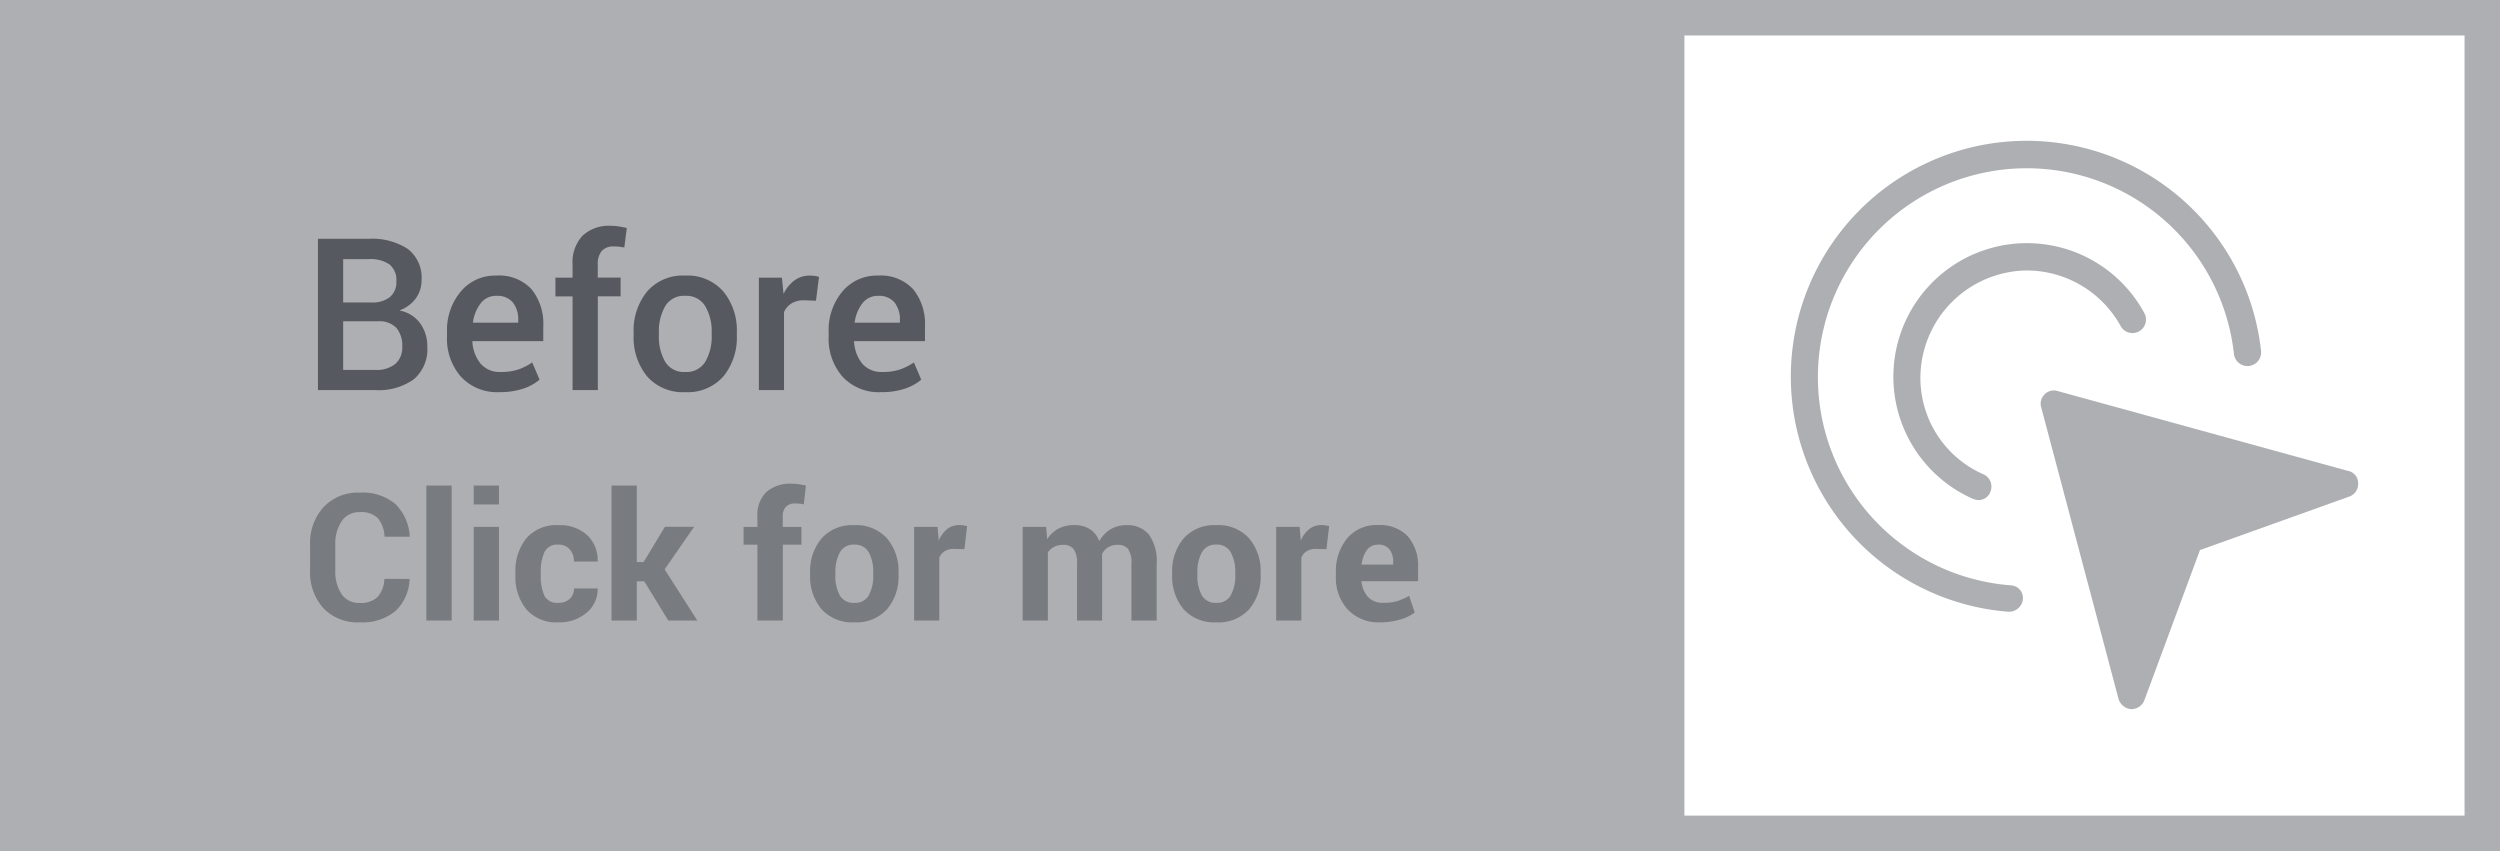 <svg xmlns="http://www.w3.org/2000/svg" width="141" height="48" viewBox="0 0 141 48"><defs><style>.a{fill:#adafb2;}.b,.c{fill:#565960;}.b{opacity:0.6;}.d,.f{fill:none;}.d{stroke:#adafb2;stroke-miterlimit:10;stroke-width:2px;}.e{stroke:none;}</style></defs><g transform="translate(-94.342 -408.5)"><rect class="a" width="94.343" height="48" transform="translate(94.342 408.5)"/><g transform="translate(-0.908 -1)"><path class="b" d="M6.1-2.349A2.575,2.575,0,0,1,5.3-.535,2.926,2.926,0,0,1,3.286.1,2.661,2.661,0,0,1,1.238-.7a3.021,3.021,0,0,1-.75-2.144V-4.258A3.007,3.007,0,0,1,1.25-6.4a2.653,2.653,0,0,1,2.036-.815,2.865,2.865,0,0,1,2.012.64,2.772,2.772,0,0,1,.811,1.846H4.688a1.757,1.757,0,0,0-.376-1.042,1.327,1.327,0,0,0-1.025-.344,1.173,1.173,0,0,0-1.016.51,2.262,2.262,0,0,0-.361,1.335v1.421A2.335,2.335,0,0,0,2.258-1.5a1.169,1.169,0,0,0,1.028.505,1.357,1.357,0,0,0,1.006-.332,1.614,1.614,0,0,0,.386-1.025ZM8.472,0H7.046V-7.617H8.472Zm2.671,0H9.717V-5.283h1.426Zm0-6.548H9.717V-7.617h1.426ZM14.487-1a.92.92,0,0,0,.64-.22.755.755,0,0,0,.244-.591h1.338a1.719,1.719,0,0,1-.627,1.37A2.329,2.329,0,0,1,14.517.1a2.257,2.257,0,0,1-1.829-.732,2.891,2.891,0,0,1-.618-1.929V-2.71a2.913,2.913,0,0,1,.618-1.931,2.235,2.235,0,0,1,1.819-.74,2.275,2.275,0,0,1,1.6.552,1.935,1.935,0,0,1,.6,1.5H15.371a1,1,0,0,0-.234-.684.822.822,0,0,0-.654-.269.785.785,0,0,0-.779.425A2.644,2.644,0,0,0,13.5-2.71v.146A2.646,2.646,0,0,0,13.7-1.411.792.792,0,0,0,14.487-1Zm4.849-1.216h-.42V0H17.49V-7.617h1.426V-3.3H19.3l1.2-1.987h1.646l-1.66,2.4L22.329,0H20.693ZM25.718,0V-4.282h-.781v-1h.781v-.586a1.8,1.8,0,0,1,.5-1.379,2.051,2.051,0,0,1,1.455-.471,2.487,2.487,0,0,1,.366.027q.181.027.415.076l-.122,1.06q-.117-.024-.227-.037a2.353,2.353,0,0,0-.256-.012.688.688,0,0,0-.527.188.776.776,0,0,0-.176.549v.586H28.2v1h-1.05V0Zm2.974-2.69a2.851,2.851,0,0,1,.649-1.948,2.31,2.31,0,0,1,1.836-.742,2.329,2.329,0,0,1,1.848.742,2.845,2.845,0,0,1,.652,1.948v.1a2.838,2.838,0,0,1-.649,1.951A2.327,2.327,0,0,1,31.187.1a2.333,2.333,0,0,1-1.846-.735,2.838,2.838,0,0,1-.649-1.951Zm1.421.1a2.313,2.313,0,0,0,.249,1.165A.879.879,0,0,0,31.187-1,.87.87,0,0,0,32-1.426a2.3,2.3,0,0,0,.251-1.162v-.1A2.287,2.287,0,0,0,32-3.845a.877.877,0,0,0-.82-.437.866.866,0,0,0-.813.439,2.308,2.308,0,0,0-.251,1.152Zm7.28-1.436-.581-.015a.991.991,0,0,0-.525.125.8.8,0,0,0-.31.359V0H34.556V-5.283h1.323l.063.752.01,0a1.661,1.661,0,0,1,.471-.63,1.069,1.069,0,0,1,.681-.225,1.622,1.622,0,0,1,.234.017,1.68,1.68,0,0,1,.205.042ZM42-5.283l.059.674.015,0a1.7,1.7,0,0,1,.625-.576,1.854,1.854,0,0,1,.884-.2,1.623,1.623,0,0,1,.872.22A1.4,1.4,0,0,1,45-4.478a1.83,1.83,0,0,1,.632-.669,1.731,1.731,0,0,1,.92-.234,1.532,1.532,0,0,1,1.243.527A2.551,2.551,0,0,1,48.237-3.2V0H46.812V-3.2a1.36,1.36,0,0,0-.19-.84.718.718,0,0,0-.586-.229,1,1,0,0,0-.53.132.964.964,0,0,0-.349.376q0,.093,0,.159t0,.134V0H43.745V-3.2a1.35,1.35,0,0,0-.193-.833.714.714,0,0,0-.588-.237,1.083,1.083,0,0,0-.508.11,1.03,1.03,0,0,0-.356.31V0H40.679V-5.283ZM49.111-2.69a2.851,2.851,0,0,1,.649-1.948A2.31,2.31,0,0,1,51.6-5.381a2.329,2.329,0,0,1,1.848.742A2.845,2.845,0,0,1,54.1-2.69v.1a2.838,2.838,0,0,1-.649,1.951A2.327,2.327,0,0,1,51.606.1a2.333,2.333,0,0,1-1.846-.735,2.838,2.838,0,0,1-.649-1.951Zm1.421.1a2.313,2.313,0,0,0,.249,1.165A.879.879,0,0,0,51.606-1a.87.87,0,0,0,.813-.43,2.3,2.3,0,0,0,.251-1.162v-.1a2.287,2.287,0,0,0-.254-1.155.877.877,0,0,0-.82-.437.866.866,0,0,0-.813.439,2.308,2.308,0,0,0-.251,1.152Zm7.28-1.436-.581-.015a.991.991,0,0,0-.525.125.8.8,0,0,0-.31.359V0H54.976V-5.283H56.3l.063.752.01,0a1.661,1.661,0,0,1,.471-.63,1.069,1.069,0,0,1,.681-.225,1.622,1.622,0,0,1,.234.017,1.68,1.68,0,0,1,.205.042ZM60.854.1A2.4,2.4,0,0,1,59.016-.62a2.627,2.627,0,0,1-.671-1.87v-.2a2.908,2.908,0,0,1,.637-1.951,2.157,2.157,0,0,1,1.746-.745,2.148,2.148,0,0,1,1.672.635,2.505,2.505,0,0,1,.579,1.753v.776H59.785a1.521,1.521,0,0,0,.371.889,1.1,1.1,0,0,0,.85.332,2.774,2.774,0,0,0,.789-.093,3.7,3.7,0,0,0,.681-.3l.313.942a2.611,2.611,0,0,1-.811.391A3.827,3.827,0,0,1,60.854.1Zm-.127-4.38a.748.748,0,0,0-.632.3,1.718,1.718,0,0,0-.3.823h1.782v-.127a1.159,1.159,0,0,0-.208-.73A.769.769,0,0,0,60.728-4.282Z" transform="translate(112.25 444.5)"/><path class="c" d="M.932,0V-8.531H3.791A3.684,3.684,0,0,1,6-7.96a2.035,2.035,0,0,1,.776,1.755,1.715,1.715,0,0,1-.325,1.034,1.946,1.946,0,0,1-.905.671v.018A1.836,1.836,0,0,1,6.7-3.762a2.2,2.2,0,0,1,.4,1.313A2.22,2.22,0,0,1,6.343-.612,3.381,3.381,0,0,1,4.172,0ZM2.355-3.879v2.742H4.172A1.655,1.655,0,0,0,5.3-1.477a1.226,1.226,0,0,0,.387-.973A1.546,1.546,0,0,0,5.355-3.51a1.329,1.329,0,0,0-1.043-.369Zm0-1.061H3.943a1.6,1.6,0,0,0,1.043-.3,1.1,1.1,0,0,0,.369-.9,1.126,1.126,0,0,0-.387-.946,1.9,1.9,0,0,0-1.178-.3H2.355Zm8.8,5.057A2.771,2.771,0,0,1,9-.75a3.25,3.25,0,0,1-.788-2.273v-.234a3.384,3.384,0,0,1,.782-2.309,2.519,2.519,0,0,1,2-.891,2.489,2.489,0,0,1,1.98.765A3.075,3.075,0,0,1,13.641-3.6v.838h-4a2.152,2.152,0,0,0,.46,1.266,1.41,1.41,0,0,0,1.14.475,3.069,3.069,0,0,0,.987-.138,3.3,3.3,0,0,0,.788-.4l.416.973a2.779,2.779,0,0,1-.926.507A4.159,4.159,0,0,1,11.156.117Zm-.164-5.432a1.08,1.08,0,0,0-.873.413,2.229,2.229,0,0,0-.445,1.1h2.555v-.146a1.532,1.532,0,0,0-.3-.99A1.128,1.128,0,0,0,10.992-5.314ZM15.293,0V-5.285h-.967V-6.34h.967v-.738a2.2,2.2,0,0,1,.56-1.626,2.177,2.177,0,0,1,1.608-.56,2.732,2.732,0,0,1,.419.032q.208.032.472.091l-.141,1.1q-.129-.023-.267-.041a2.445,2.445,0,0,0-.308-.018.873.873,0,0,0-.7.258,1.136,1.136,0,0,0-.223.762v.738h1.289v1.055H16.717V0Zm3.445-3.229A3.475,3.475,0,0,1,19.5-5.563a2.658,2.658,0,0,1,2.139-.894,2.684,2.684,0,0,1,2.153.891,3.464,3.464,0,0,1,.765,2.338v.123a3.458,3.458,0,0,1-.762,2.338A2.677,2.677,0,0,1,21.65.117,2.684,2.684,0,0,1,19.5-.768a3.458,3.458,0,0,1-.762-2.338Zm1.424.123a2.824,2.824,0,0,0,.357,1.518,1.238,1.238,0,0,0,1.131.568,1.239,1.239,0,0,0,1.125-.571,2.791,2.791,0,0,0,.363-1.515v-.123a2.8,2.8,0,0,0-.363-1.506,1.244,1.244,0,0,0-1.137-.58,1.22,1.22,0,0,0-1.119.58,2.836,2.836,0,0,0-.357,1.506Zm8.859-1.934-.674-.023a1.308,1.308,0,0,0-.7.17,1.126,1.126,0,0,0-.428.492V0H25.8V-6.34h1.3l.088.891h.018a2.013,2.013,0,0,1,.609-.741,1.442,1.442,0,0,1,.867-.267,1.947,1.947,0,0,1,.281.021,1.367,1.367,0,0,1,.229.05ZM32.684.117A2.771,2.771,0,0,1,30.524-.75a3.25,3.25,0,0,1-.788-2.273v-.234a3.384,3.384,0,0,1,.782-2.309,2.519,2.519,0,0,1,2-.891,2.489,2.489,0,0,1,1.98.765A3.075,3.075,0,0,1,35.168-3.6v.838h-4a2.152,2.152,0,0,0,.46,1.266,1.41,1.41,0,0,0,1.14.475,3.069,3.069,0,0,0,.987-.138,3.3,3.3,0,0,0,.788-.4l.416.973a2.779,2.779,0,0,1-.926.507A4.159,4.159,0,0,1,32.684.117ZM32.52-5.314a1.08,1.08,0,0,0-.873.413A2.229,2.229,0,0,0,31.2-3.8h2.555v-.146a1.532,1.532,0,0,0-.3-.99A1.128,1.128,0,0,0,32.52-5.314Z" transform="translate(112.25 431.5)"/></g><g transform="translate(146.186 -3)"><g class="d" transform="translate(41.157 411.5)"><rect class="e" width="48" height="48"/><rect class="f" x="1" y="1" width="46" height="46"/></g><g transform="translate(49.5 419.841)"><path class="a" d="M17.329,4.535.948.029A.73.73,0,0,0,.221.22.726.726,0,0,0,.029.946L4.392,17.4a.825.825,0,0,0,.689.573H5.12a.785.785,0,0,0,.727-.5L8.985,9l8.42-3.017a.747.747,0,0,0,.5-.764A.7.7,0,0,0,17.329,4.535Z" transform="translate(13.75 13.682)"/><path class="a" d="M12.247,26.5h.077a.782.782,0,0,0,.765-.687.715.715,0,0,0-.689-.8,11.779,11.779,0,0,1,.919-23.523A11.757,11.757,0,0,1,24.992,11.952a.769.769,0,0,0,1.531-.153A13.3,13.3,0,1,0,12.247,26.5Z" transform="translate(-0.343 -0.341)"/><path class="a" d="M7.54,1.527a6.058,6.058,0,0,1,5.282,3.131.762.762,0,0,0,1.34-.726A7.532,7.532,0,1,0,4.478,14.4a.9.9,0,0,0,.306.076.7.7,0,0,0,.689-.458.757.757,0,0,0-.383-.993A5.936,5.936,0,0,1,1.531,7.561,6.07,6.07,0,0,1,7.54,1.527Z" transform="translate(5.436 5.387)"/></g></g></g></svg>